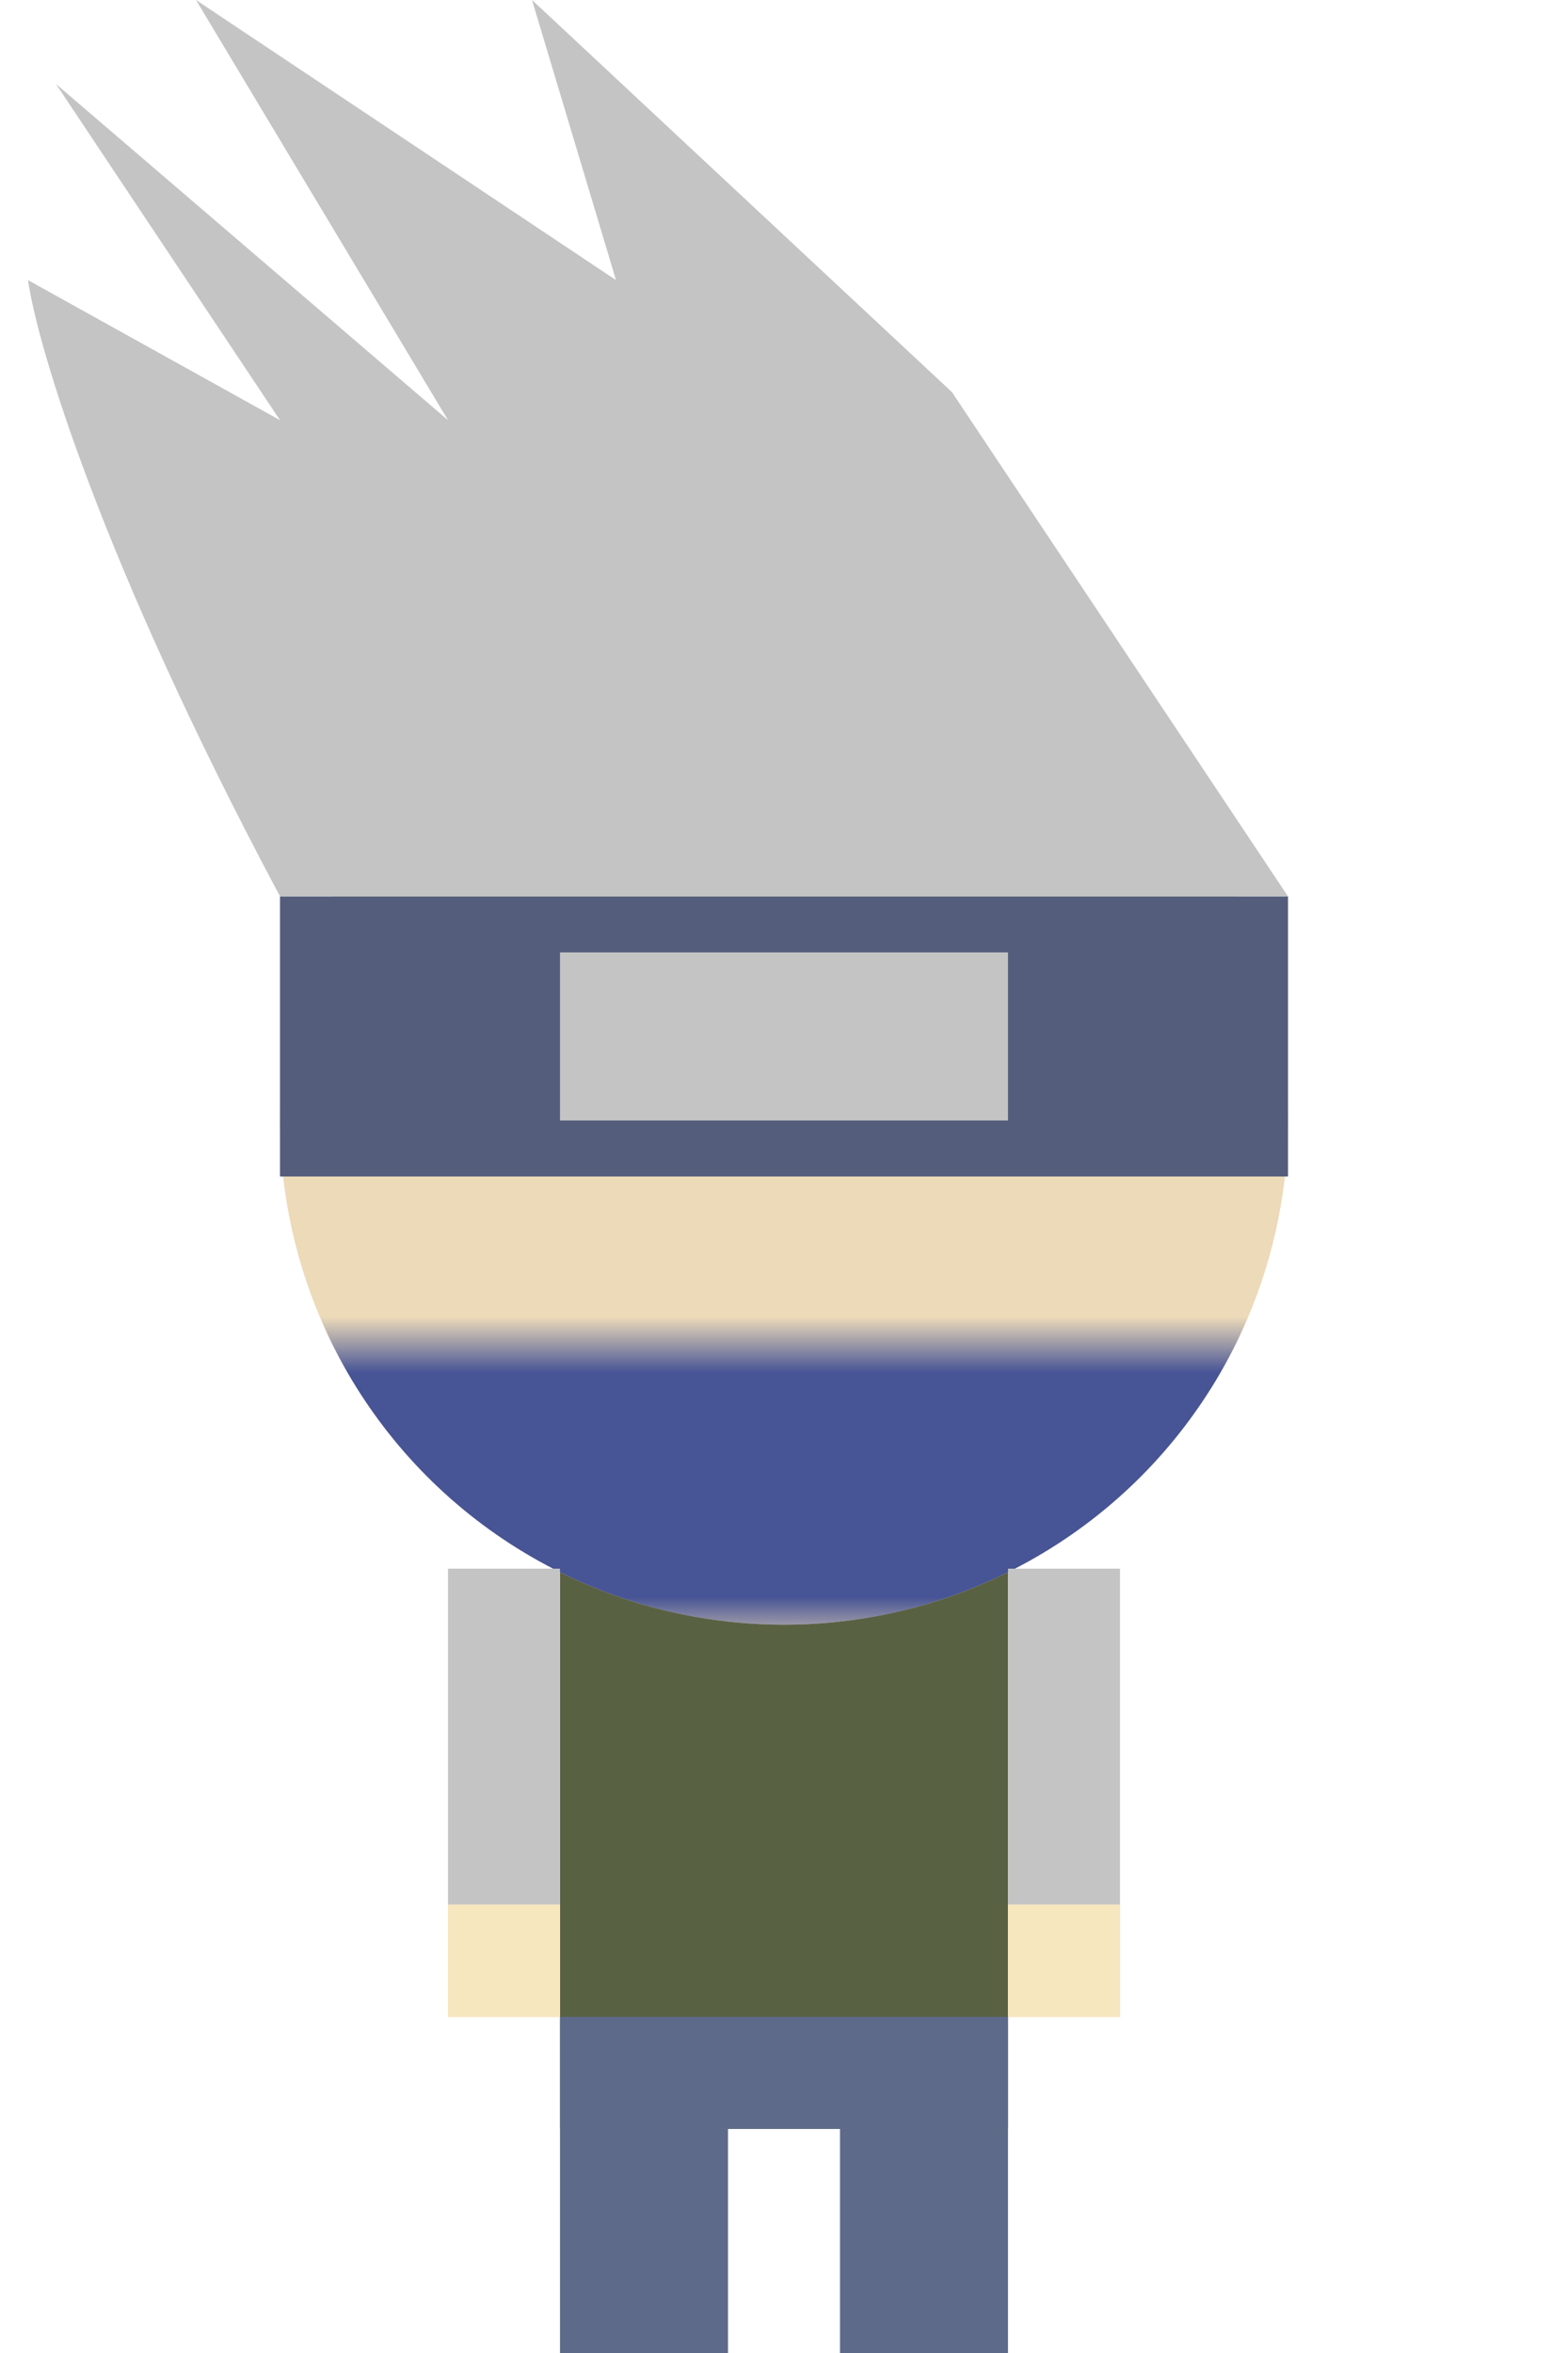 <svg width="28" height="42" viewBox="0 0 28 42" fill="none" xmlns="http://www.w3.org/2000/svg">
<rect x="10" y="28" width="8" height="10" fill="#596143"/>
<circle cx="14" cy="20" r="9" fill="#ECDAB9"/>
<rect x="5" y="16" width="18" height="5" fill="#545D7C"/>
<mask id="mask0" mask-type="alpha" maskUnits="userSpaceOnUse" x="0" y="24" width="28" height="5">
<rect y="24" width="28" height="5" fill="#0B1ECA"/>
</mask>
<g mask="url(#mask0)">
<circle cx="14" cy="20" r="9" fill="#475495"/>
</g>
<rect x="10" y="17" width="8" height="3" fill="#C4C4C4"/>
<path d="M0.5 5C0.667 6.167 1.8 10 5 16H23L17 7L9.5 0L11 5L3.5 0L8 7.5L1 1.5L5 7.5L0.5 5Z" fill="#C4C4C4"/>
<rect x="18" y="28" width="2" height="6" fill="#C4C4C4"/>
<rect x="8" y="28" width="2" height="6" fill="#C4C4C4"/>
<rect x="8" y="34" width="2" height="2" fill="#F7E7BF"/>
<rect x="8" y="34" width="2" height="2" fill="#F7E7BF"/>
<rect x="8" y="34" width="2" height="2" fill="#F7E7BF"/>
<rect x="8" y="34" width="2" height="2" fill="#F7E7BF"/>
<rect x="18" y="34" width="2" height="2" fill="#F7E7BF"/>
<rect x="18" y="34" width="2" height="2" fill="#F7E7BF"/>
<rect x="18" y="34" width="2" height="2" fill="#F7E7BF"/>
<rect x="18" y="34" width="2" height="2" fill="#F7E7BF"/>
<rect x="10" y="38" width="3" height="4" fill="#5E6A8A"/>
<rect x="10" y="36" width="8" height="2" fill="#5E6A8A"/>
<rect x="15" y="38" width="3" height="4" fill="#5E6A8A"/>
</svg>
